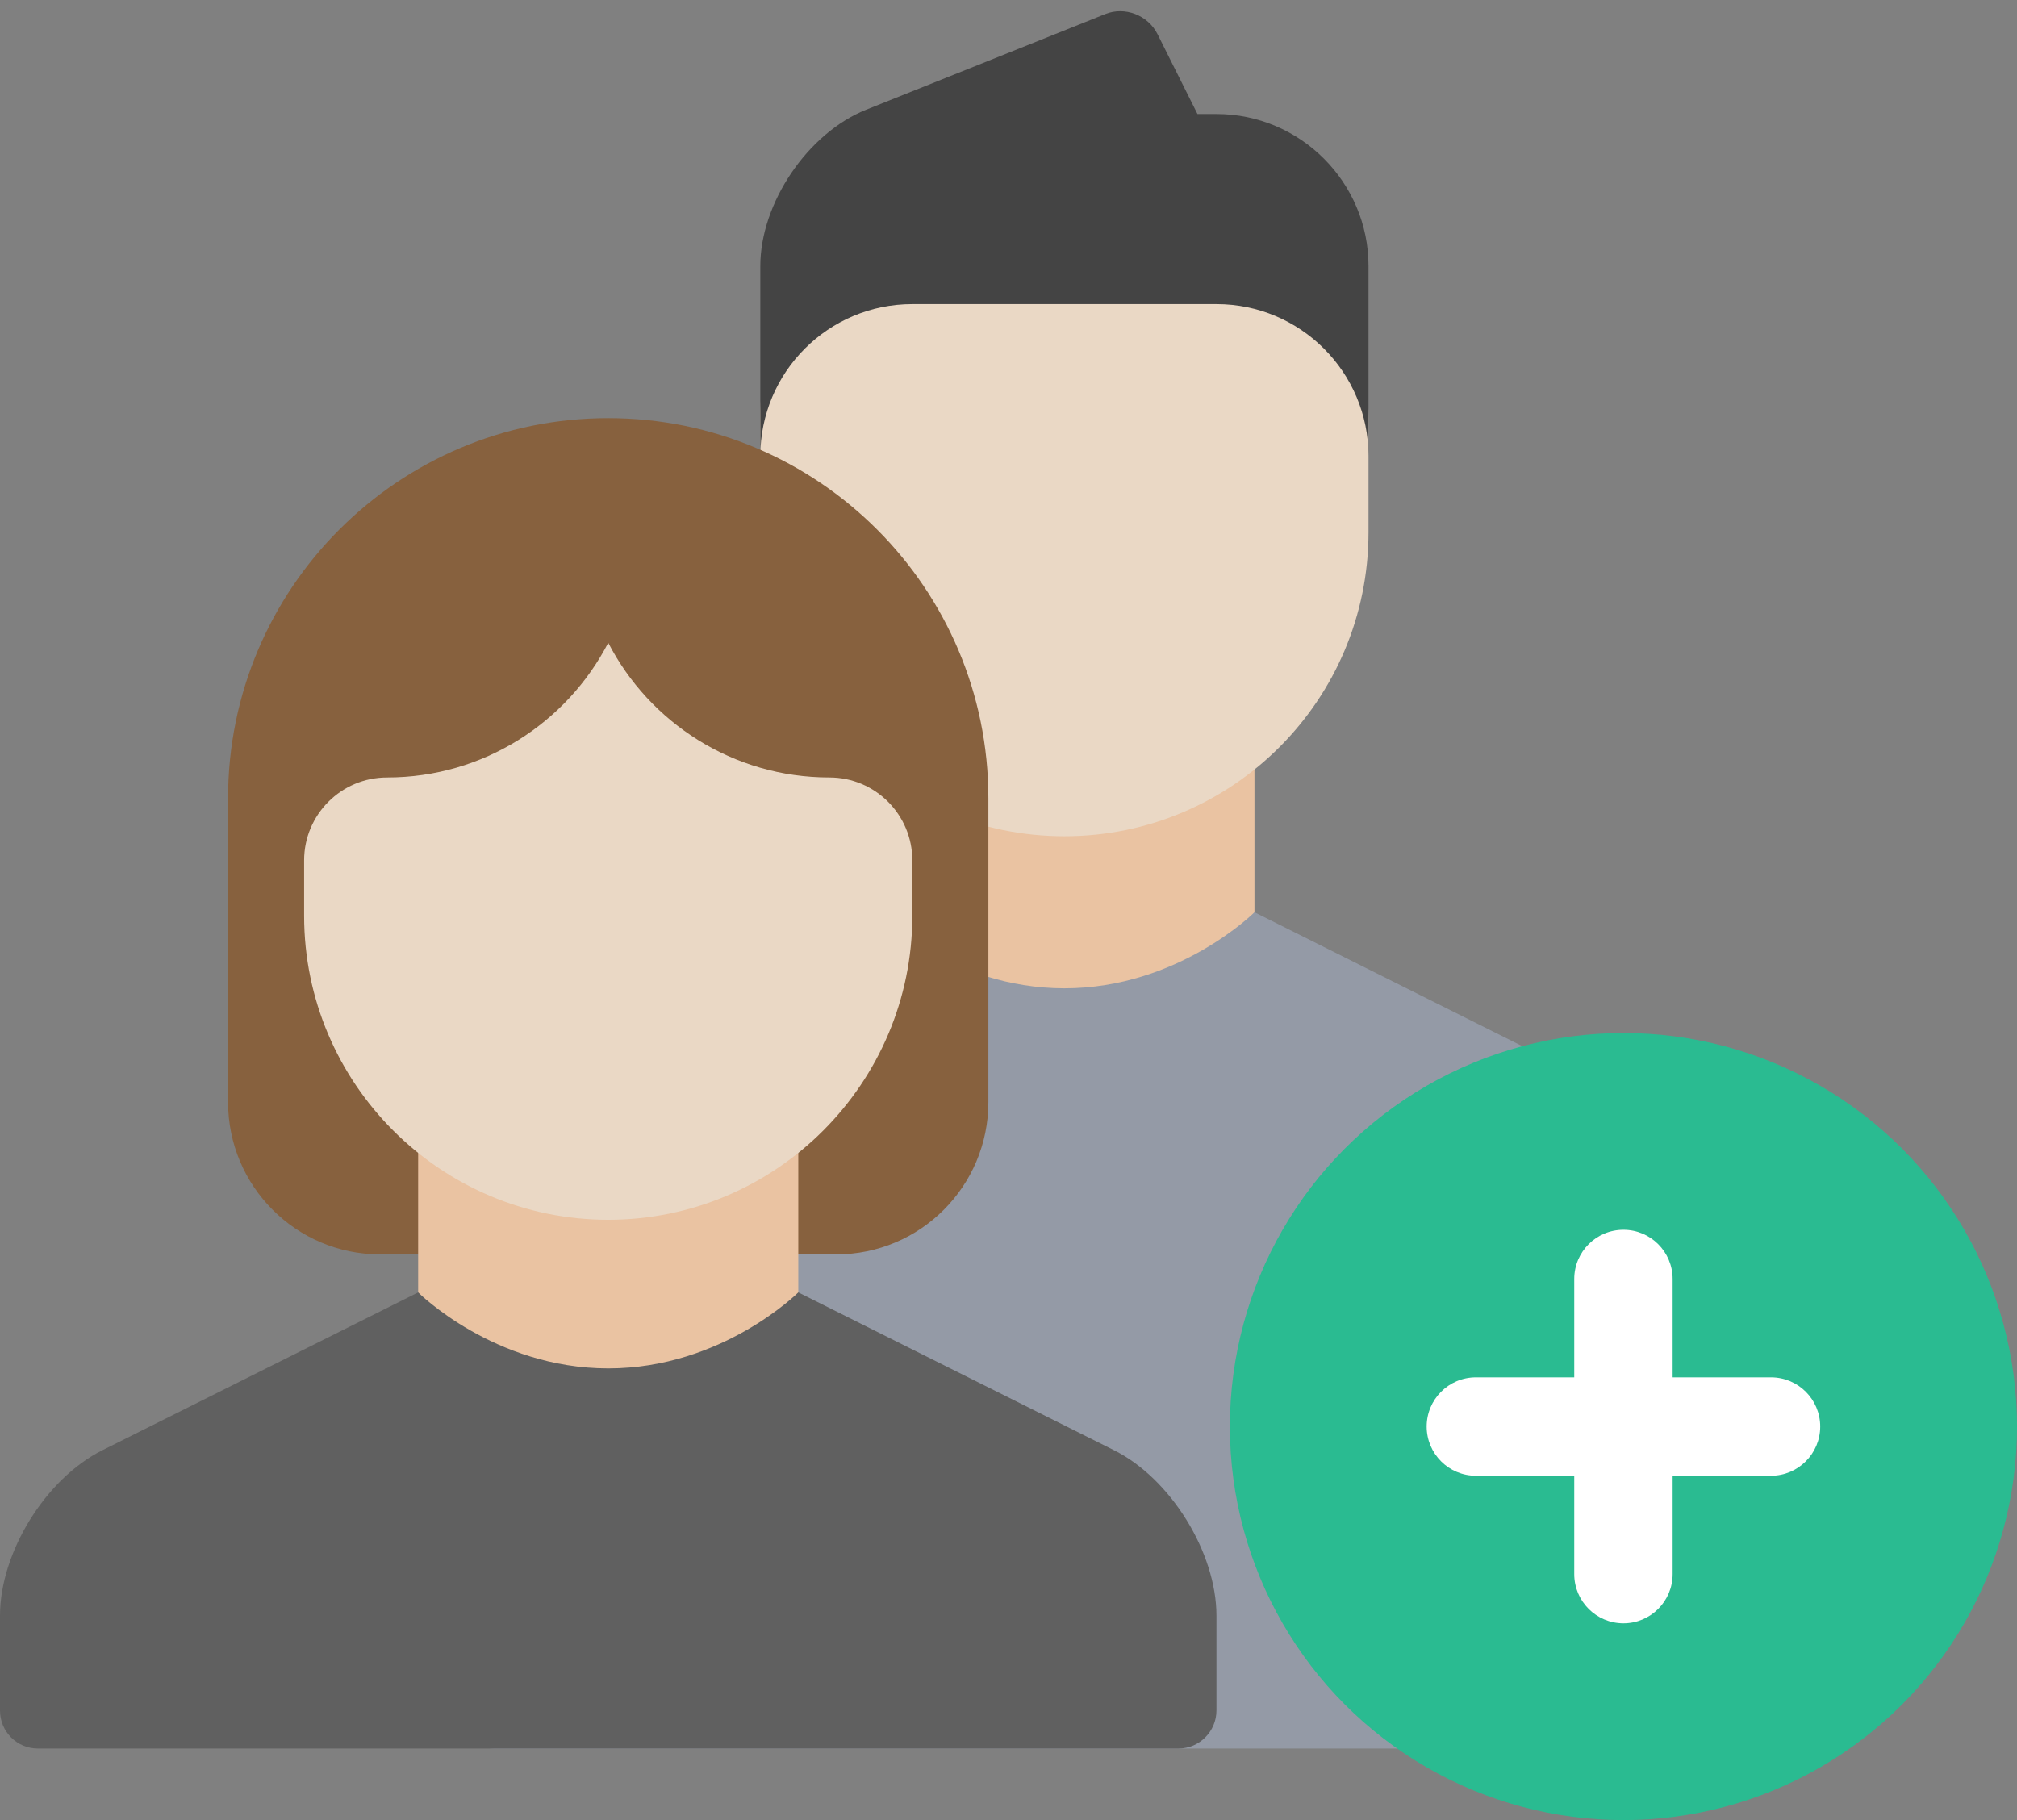 <?xml version="1.0" encoding="UTF-8"?>
<svg width="41px" height="37px" viewBox="0 0 41 37" version="1.1" xmlns="http://www.w3.org/2000/svg" xmlns:xlink="http://www.w3.org/1999/xlink">
    <rect x="0" y="0" width="41" height="37" fill="#808080" stroke="none"/>
    <!-- Generator: Sketch 50.2 (55047) - http://www.bohemiancoding.com/sketch -->
    <title>client</title>
    <desc>Created with Sketch.</desc>
    <defs></defs>
    <g id="Page-1" stroke="none" stroke-width="1" fill="none" fill-rule="evenodd">
        <g id="01gsw" transform="translate(-461, -508)">
            <g id="Panel-1" transform="translate(431, 317)">
                <g id="Group-7" transform="translate(1, 167)">
                    <g id="client" transform="translate(29, 24)">
                        <g id="parent">
                            <rect id="Rectangle-path" fill="#EAC3A2" x="17.773" y="13.136" width="7.727" height="9.273"></rect>
                            <path d="M10.04,35.545 C9.616,35.545 9.273,35.204 9.273,34.767 L9.273,25.119 C9.273,23.836 10.199,22.333 11.352,21.756 L17.773,18.545 C17.773,18.545 19.318,20.091 21.636,20.091 C23.955,20.091 25.5,18.545 25.5,18.545 L31.921,21.756 C33.069,22.33 34,23.839 34,25.119 L34,34.767 C34,35.197 33.65,35.545 33.233,35.545 L10.04,35.545 Z" id="Shape" fill="#949AA6"></path>
                            <path d="M27.818,10.818 C27.818,14.232 25.05,17 21.636,17 C18.222,17 15.455,14.232 15.455,10.818 L15.455,8.5 C15.455,5.086 18.222,2.318 21.636,2.318 C25.05,2.318 27.818,5.086 27.818,8.5 L27.818,10.818 Z" id="Shape" fill="#EAD8C5"></path>
                            <path d="M27.818,9.273 L27.818,5.409 C27.818,3.709 26.434,2.318 24.726,2.318 L24.341,2.318 L23.53,0.696 C23.333,0.303 22.863,0.128 22.469,0.285 L17.607,2.23 C16.418,2.706 15.455,4.129 15.455,5.41 L15.455,9.273 C15.455,7.566 16.838,6.182 18.545,6.182 L24.727,6.182 C26.434,6.182 27.818,7.566 27.818,9.273 Z" id="Shape" fill="#444444"></path>
                            <path d="M4.636,16.227 C4.636,11.96 8.096,8.5 12.364,8.5 C16.631,8.5 20.091,11.96 20.091,16.227 L20.091,22.404 C20.091,24.114 18.706,25.5 17.001,25.5 L7.727,25.5 C6.02,25.5 4.636,24.114 4.636,22.404 L4.636,16.227 Z" id="Shape" fill="#87613E"></path>
                            <rect id="Rectangle-path" fill="#EAC3A2" x="8.5" y="20.864" width="7.727" height="8.819"></rect>
                            <path d="M0.767,35.545 C0.343,35.545 0,35.2 0,34.772 L0,32.843 C0,31.562 0.926,30.06 2.079,29.483 L8.5,26.273 C8.5,26.273 10.045,27.818 12.364,27.818 C14.682,27.818 16.227,26.273 16.227,26.273 L22.648,29.483 C23.796,30.057 24.727,31.563 24.727,32.843 L24.727,34.772 C24.727,35.199 24.378,35.545 23.96,35.545 L0.767,35.545 Z" id="Shape" fill="#606060"></path>
                            <path d="M6.182,17.491 L6.182,18.615 C6.182,22.024 8.955,24.797 12.364,24.797 C15.772,24.797 18.545,22.024 18.545,18.615 L18.545,17.491 C18.545,16.56 17.791,15.805 16.86,15.805 C14.902,15.805 13.204,14.693 12.364,13.067 C11.523,14.693 9.825,15.805 7.868,15.805 C6.937,15.805 6.182,16.56 6.182,17.491 Z" id="Shape" fill="#EAD8C5"></path>
                        </g>
                        <g id="Add" transform="translate(25, 21)" fill-rule="nonzero">
                            <circle id="Oval" fill="#2ABB91" cx="8" cy="8" r="8"></circle>
                            <path d="M11,7 L9,7 L9,5 C9,4.448 8.552,4 8,4 C7.448,4 7,4.448 7,5 L7,7 L5,7 C4.448,7 4,7.448 4,8 C4,8.552 4.448,9 5,9 L7,9 L7,11 C7,11.552 7.448,12 8,12 C8.552,12 9,11.552 9,11 L9,9 L11,9 C11.552,9 12,8.552 12,8 C12,7.448 11.552,7 11,7 Z" id="Shape" fill="#FFFFFF"></path>
                        </g>
                    </g>
                </g>
            </g>
        </g>
    </g>
</svg>